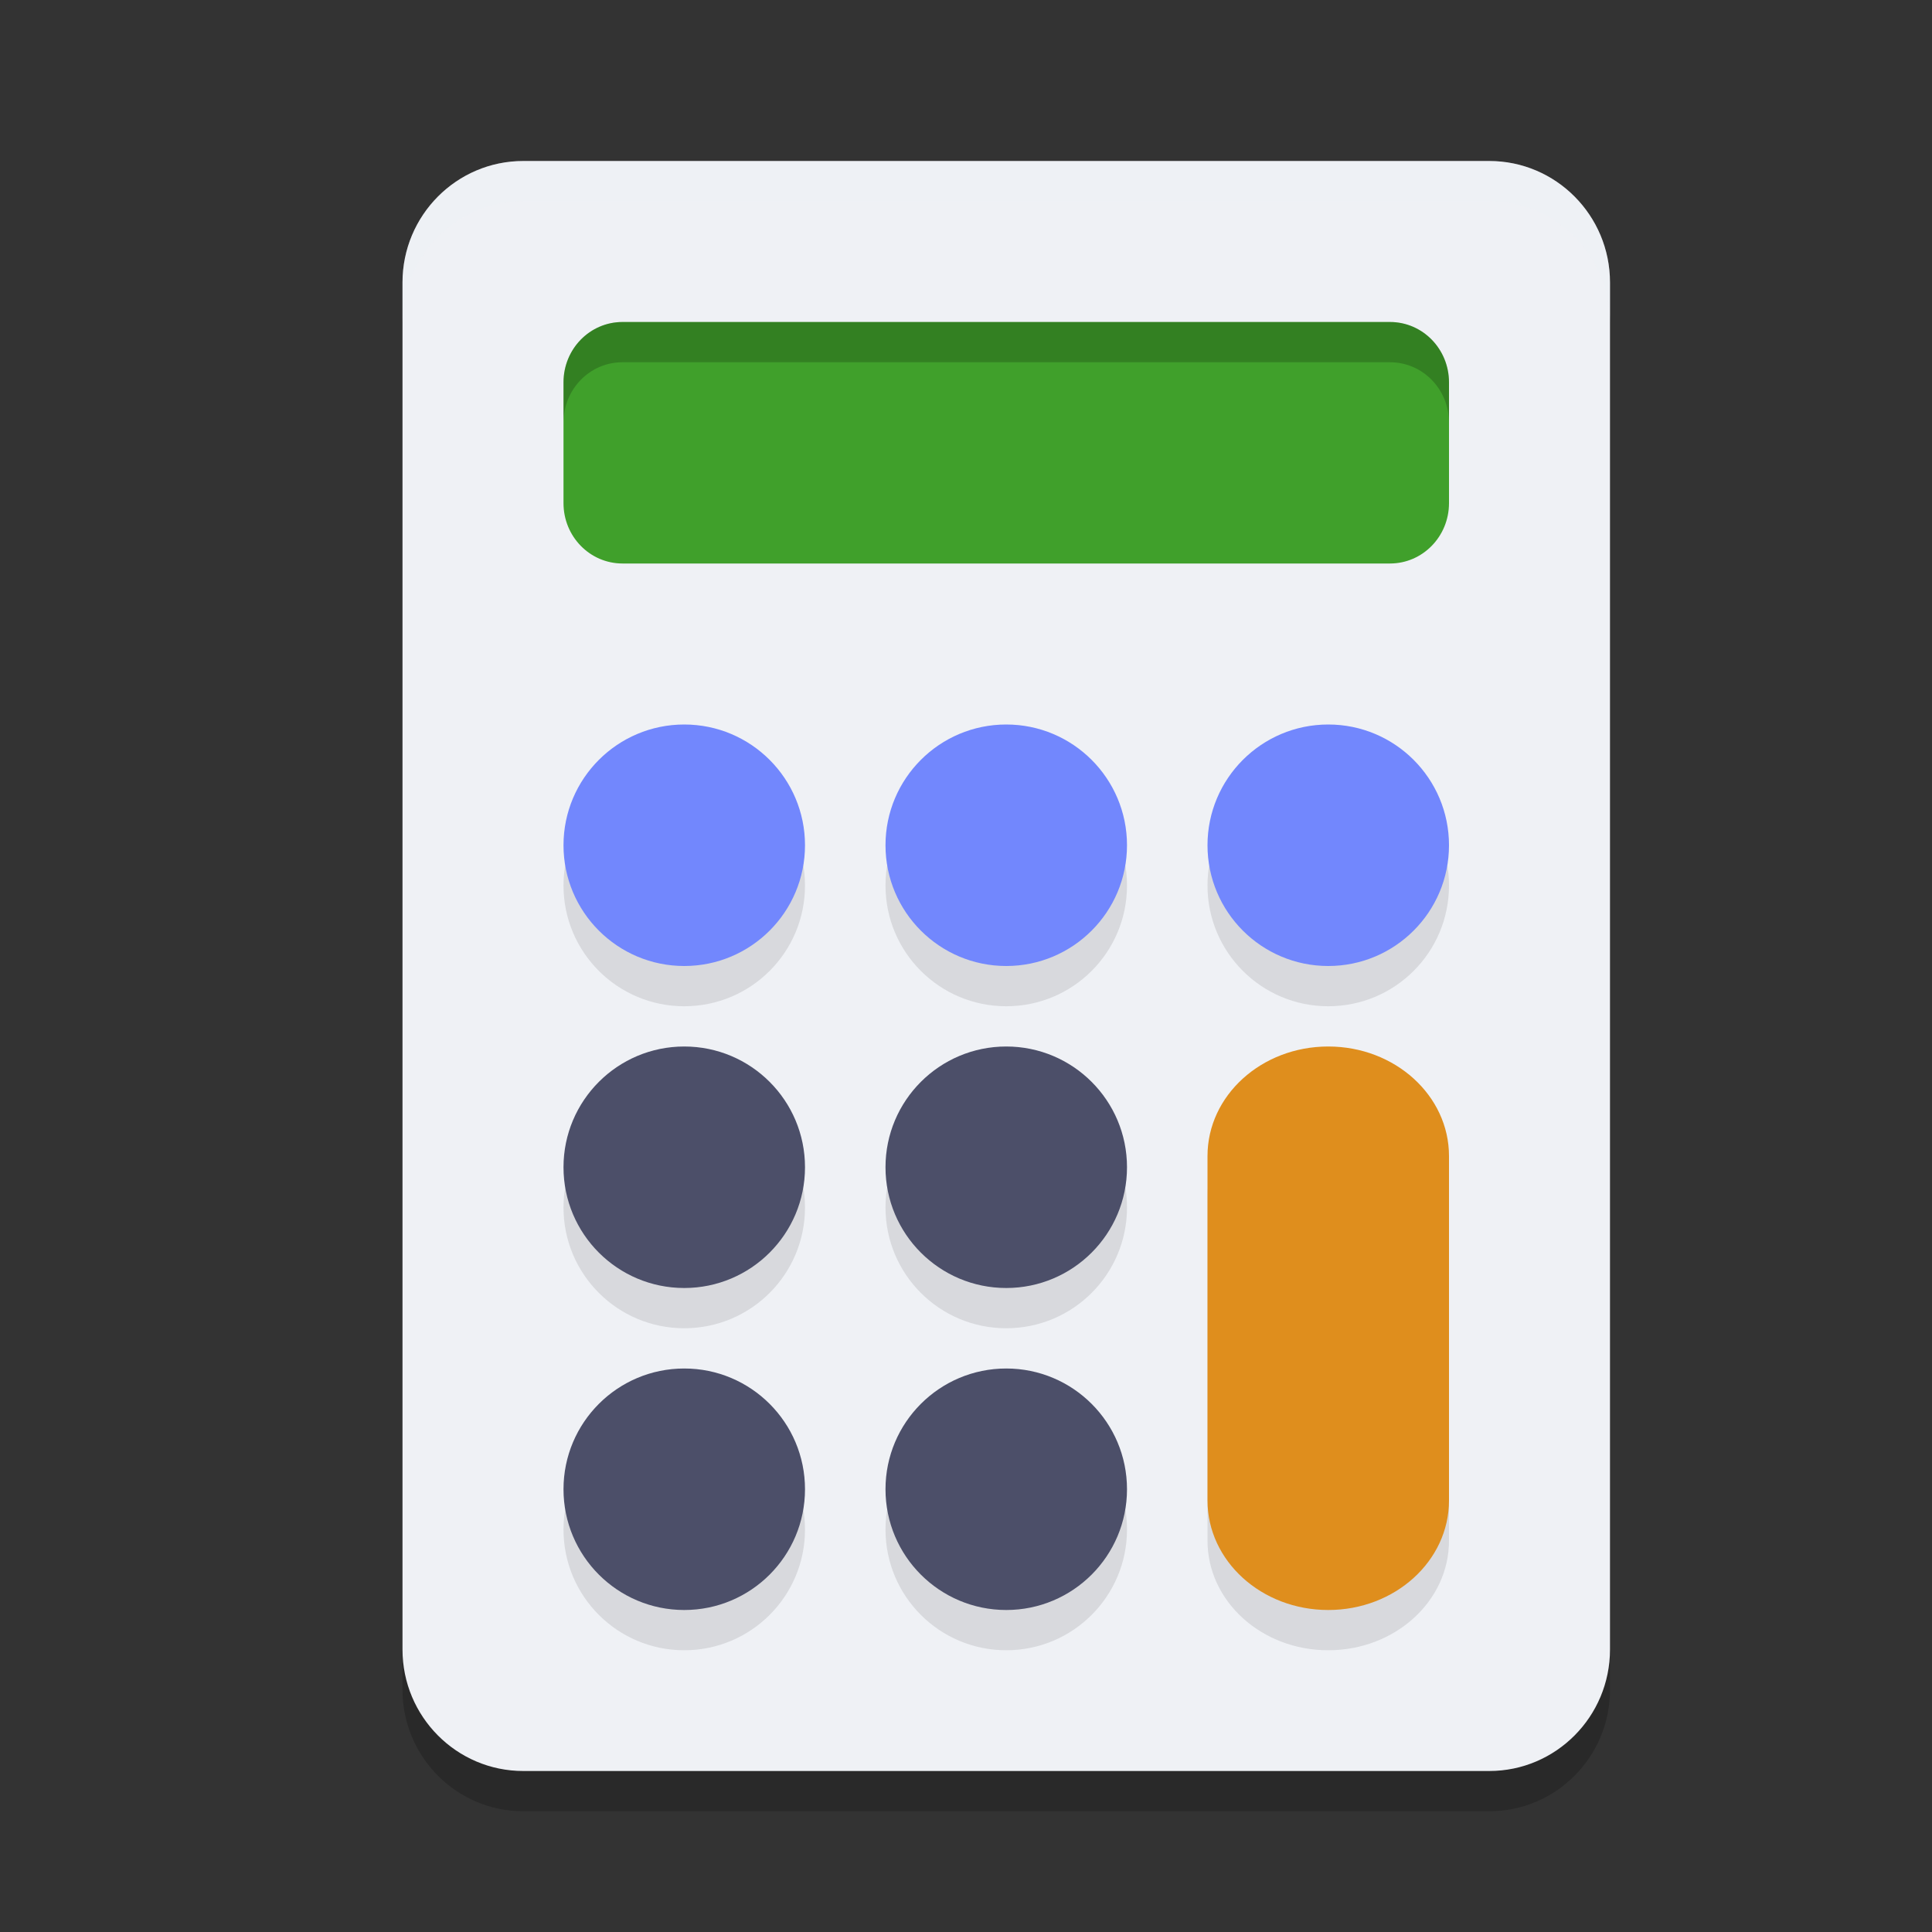 <svg xmlns="http://www.w3.org/2000/svg" width="24" height="24" version="1">
 <rect width="100%" height="100%" fill="#333333" stroke="none"/>
 <path style="opacity:0.2" d="m 6.5,2.5 h 12 c 0.828,0 1.5,0.676 1.5,1.509 V 20.991 C 20,21.824 19.328,22.5 18.5,22.5 H 6.5 C 5.672,22.5 5,21.824 5,20.991 V 4.009 C 5,3.176 5.672,2.5 6.5,2.5 Z m 0,0"/>
 <path style="fill:#eff1f5" d="m 6.5,2 h 12 C 19.328,2 20,2.676 20,3.509 V 20.491 C 20,21.324 19.328,22 18.5,22 H 6.5 C 5.672,22 5,21.324 5,20.491 V 3.509 C 5,2.676 5.672,2 6.5,2 Z m 0,0"/>
 <path style="opacity:0.1" d="M 8.5,9.5 C 7.671,9.5 7,10.171 7,11 7,11.829 7.671,12.5 8.5,12.5 9.329,12.5 10,11.829 10,11 10,10.171 9.329,9.5 8.5,9.5 Z m 4,0 c -0.829,0 -1.5,0.671 -1.5,1.5 0,0.829 0.671,1.5 1.5,1.5 0.829,0 1.5,-0.671 1.5,-1.5 0,-0.829 -0.671,-1.5 -1.5,-1.5 z m 4,0 c -0.829,0 -1.5,0.671 -1.5,1.5 0,0.829 0.671,1.5 1.5,1.5 0.829,0 1.5,-0.671 1.5,-1.5 0,-0.829 -0.671,-1.5 -1.5,-1.5 z m -8,4 C 7.671,13.5 7,14.171 7,15 7,15.829 7.671,16.5 8.5,16.5 9.329,16.5 10,15.829 10,15 10,14.171 9.329,13.5 8.5,13.5 Z m 4,0 c -0.829,0 -1.5,0.671 -1.5,1.5 0,0.829 0.671,1.5 1.5,1.5 0.829,0 1.5,-0.671 1.5,-1.5 0,-0.829 -0.671,-1.5 -1.5,-1.5 z m 4,0 c -0.829,0 -1.5,0.609 -1.5,1.361 v 4.277 C 15,19.891 15.671,20.5 16.5,20.5 17.329,20.5 18,19.891 18,19.139 V 14.861 C 18,14.109 17.329,13.5 16.5,13.5 Z m -8,4 C 7.671,17.5 7,18.171 7,19 7,19.829 7.671,20.5 8.5,20.5 9.329,20.5 10,19.829 10,19 10,18.171 9.329,17.5 8.5,17.5 Z m 4,0 c -0.829,0 -1.5,0.671 -1.5,1.5 0,0.829 0.671,1.5 1.5,1.5 0.829,0 1.5,-0.671 1.5,-1.5 0,-0.829 -0.671,-1.5 -1.5,-1.5 z"/>
 <path style="fill:#40a02b" d="m 7.733,7 h 9.534 C 17.672,7 18,6.665 18,6.25 V 4.75 C 18,4.335 17.672,4 17.267,4 H 7.733 C 7.328,4 7,4.335 7,4.75 v 1.5 C 7,6.665 7.328,7 7.733,7 Z m 0,0"/>
 <circle style="fill:#4c4f69" cx="12.5" cy="18.5" r="1.5"/>
 <path style="fill:#df8e1d" d="m 16.5,13 c 0.829,0 1.5,0.609 1.5,1.361 v 4.278 C 18,19.391 17.329,20 16.5,20 15.671,20 15,19.391 15,18.639 V 14.361 C 15,13.609 15.671,13 16.5,13 Z m 0,0"/>
 <path style="opacity:0.2;fill:#eff1f5" d="M 6.5,2 C 5.672,2 5,2.676 5,3.51 v 0.5 C 5,3.176 5.672,2.5 6.5,2.5 h 12 c 0.828,0 1.5,0.676 1.5,1.51 v -0.5 C 20,2.676 19.328,2 18.5,2 Z"/>
 <path style="opacity:0.2" d="M 7.732,4 C 7.327,4 7,4.335 7,4.75 v 0.5 C 7,4.835 7.327,4.5 7.732,4.5 h 9.535 C 17.673,4.5 18,4.835 18,5.25 V 4.75 C 18,4.335 17.673,4 17.268,4 Z"/>
 <circle style="fill:#7287fd" cx="12.5" cy="10.5" r="1.5"/>
 <circle style="fill:#7287fd" cx="8.5" cy="10.5" r="1.5"/>
 <circle style="fill:#7287fd" cx="16.5" cy="10.5" r="1.5"/>
 <circle style="fill:#4c4f69" cx="12.5" cy="14.5" r="1.5"/>
 <circle style="fill:#4c4f69" cx="8.5" cy="14.5" r="1.5"/>
 <circle style="fill:#4c4f69" cx="8.5" cy="18.5" r="1.5"/>
</svg>
